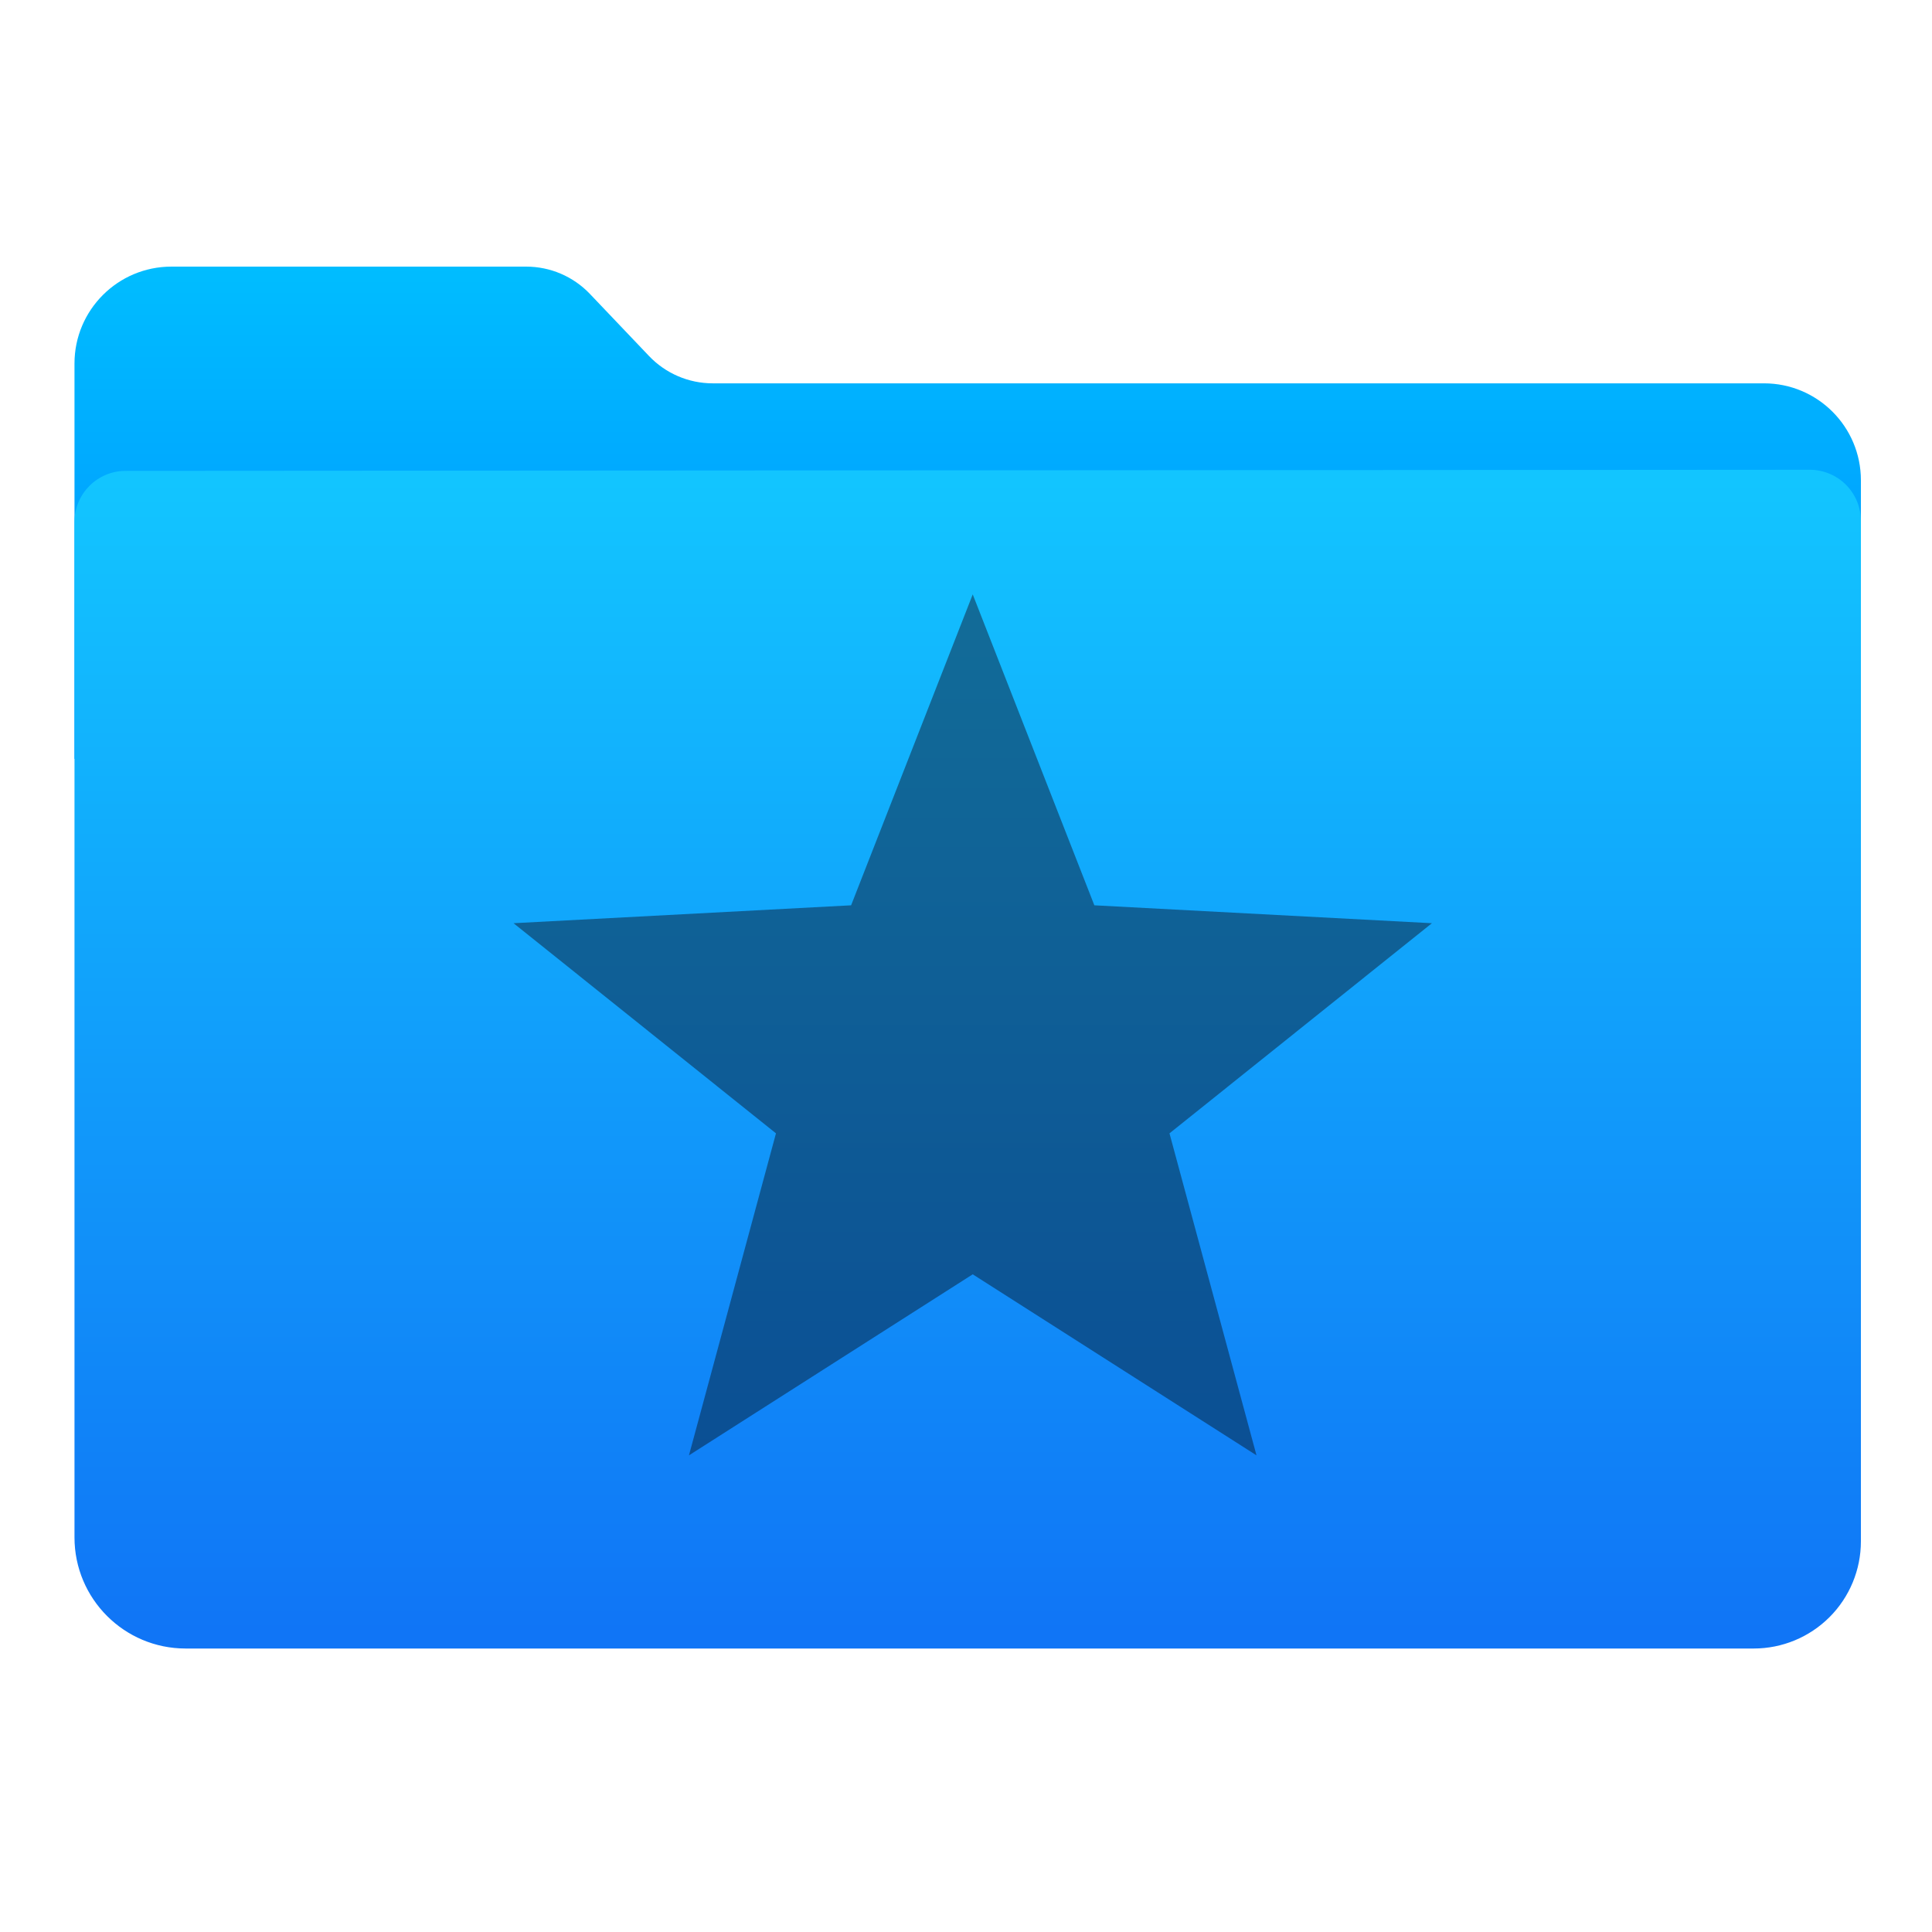 <?xml version="1.0" encoding="UTF-8" standalone="no"?><!DOCTYPE svg PUBLIC "-//W3C//DTD SVG 1.1//EN" "http://www.w3.org/Graphics/SVG/1.1/DTD/svg11.dtd"><svg width="100%" height="100%" viewBox="0 0 1024 1024" version="1.1" xmlns="http://www.w3.org/2000/svg" xmlns:xlink="http://www.w3.org/1999/xlink" xml:space="preserve" xmlns:serif="http://www.serif.com/" style="fill-rule:evenodd;clip-rule:evenodd;stroke-linejoin:round;stroke-miterlimit:1.414;"><path d="M39.48,402.198c0,0 0,-133.513 0,-209.513c0,-28.371 22.999,-51.37 51.37,-51.37c57.607,0 148.175,0 188.056,0c12.762,0 24.966,5.232 33.766,14.475c9.434,9.911 21.896,23.001 31.331,32.912c8.8,9.243 21.004,14.475 33.766,14.475c86.059,0 426.57,0 557.178,0c28.371,0 51.37,22.999 51.37,51.37c0,58.969 0,147.651 0,147.651l-946.837,0Z" style="fill:url(#_Linear1);"/><path id="Top" d="M66.572,249.571c-14.966,0.01 -27.092,12.144 -27.092,27.11c0,93.893 0,406.773 0,538.167c0,32.53 26.37,58.901 58.9,58.901c170.548,0 663.283,0 831.144,0c15.063,0 29.508,-5.984 40.159,-16.635c10.651,-10.65 16.634,-25.096 16.634,-40.158c0,-130.215 0,-446.344 0,-540.861c0,-7.193 -2.858,-14.091 -7.946,-19.176c-5.088,-5.084 -11.988,-7.938 -19.181,-7.934c-137.395,0.091 -755.307,0.496 -892.618,0.586Z" style="fill:url(#_Linear2);"/><path d="M515.566,315.038l-64.462,164.793l-178.909,9.491l139.086,111.373l-46.118,170.664l150.403,-95.949l150.404,95.949l-46.119,-170.664l139.086,-111.373l-178.907,-9.491l-64.464,-164.793Z" style="fill:url(#_Linear3);fill-rule:nonzero;"/><defs><linearGradient id="_Linear1" x1="0" y1="0" x2="1" y2="0" gradientUnits="userSpaceOnUse" gradientTransform="matrix(1.97322e-14,322.252,-322.252,1.97322e-14,245.76,141.474)"><stop offset="0" style="stop-color:#00bdff;stop-opacity:1"/><stop offset="1" style="stop-color:#0084ff;stop-opacity:1"/></linearGradient><linearGradient id="_Linear2" x1="0" y1="0" x2="1" y2="0" gradientUnits="userSpaceOnUse" gradientTransform="matrix(3.76966e-14,-615.633,615.633,3.76966e-14,534.968,867.778)"><stop offset="0" style="stop-color:#1075f6;stop-opacity:1"/><stop offset="1" style="stop-color:#12c5ff;stop-opacity:1"/></linearGradient><linearGradient id="_Linear3" x1="0" y1="0" x2="1" y2="0" gradientUnits="userSpaceOnUse" gradientTransform="matrix(2.79416e-14,456.321,-456.321,2.79416e-14,515.566,315.038)"><stop offset="0" style="stop-color:#126c98;stop-opacity:1"/><stop offset="1" style="stop-color:#0b4f94;stop-opacity:1"/></linearGradient></defs></svg>